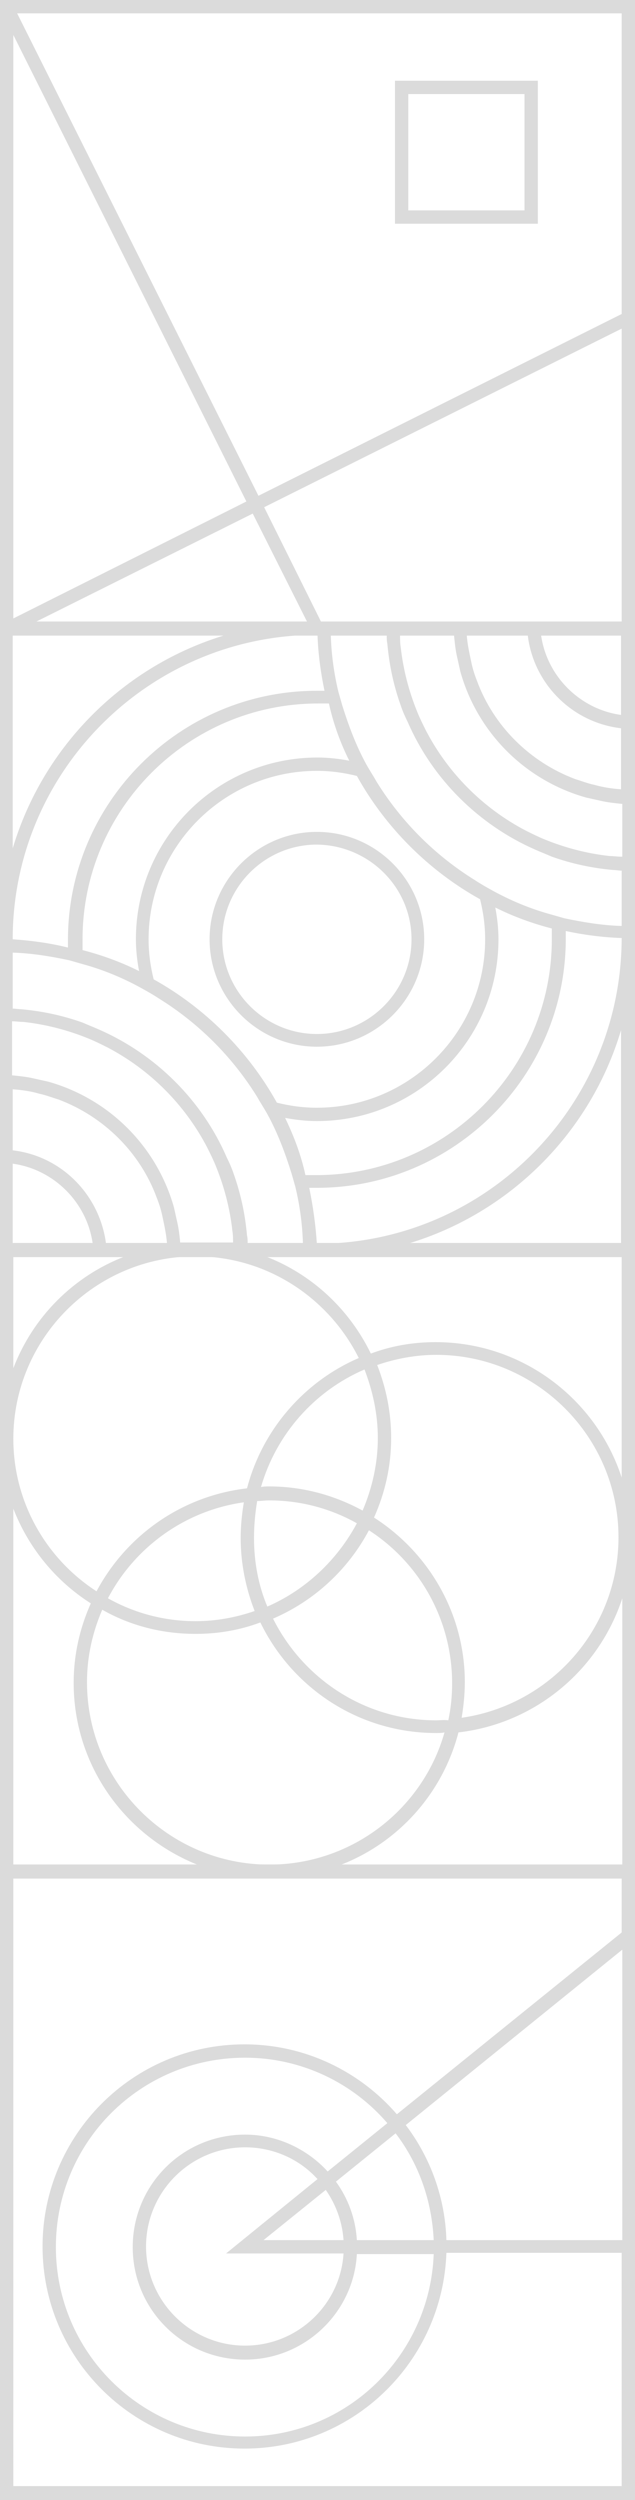 <svg width="45" height="177" viewBox="0 0 45 177" fill="none" xmlns="http://www.w3.org/2000/svg">
<path d="M0 0V45H45V0H0ZM0.945 2.475L17.46 35.505L0.945 43.785V2.475ZM2.475 44.055L17.91 36.36L21.78 44.055H2.475ZM44.055 44.055H22.77L18.72 35.91L44.055 23.265V44.055ZM44.055 22.23L18.315 35.1L1.215 0.945H44.055V22.23Z" fill="#DBDBDB"/>
<path d="M38.115 5.715H27.99V15.84H38.115V5.715ZM37.17 14.895H28.935V6.66H37.17V14.895Z" fill="#DBDBDB"/>
<path d="M38.295 44H37.35H33.075H32.13H28.305H27.36H23.445H22.5H0V66.5V67.445V71.36V72.305V76.13V77.075V81.35V82.295V89H6.705H7.65H11.925H12.87H16.695H17.64H21.555H22.5H45V66.5V65.555V61.64V60.695V56.87V55.925V51.65V50.705V44H38.295ZM24.75 53.855C24.03 53.72 23.265 53.63 22.5 53.63C15.39 53.63 9.63 59.39 9.63 66.5C9.63 67.265 9.72 68.03 9.855 68.75C8.595 68.12 7.245 67.625 5.85 67.265C5.85 66.995 5.85 66.77 5.85 66.5C5.85 57.32 13.32 49.805 22.545 49.805C22.815 49.805 23.04 49.805 23.31 49.805C23.625 51.245 24.12 52.595 24.75 53.855ZM25.29 54.935C27.315 58.58 30.375 61.64 34.02 63.665C34.245 64.565 34.38 65.51 34.38 66.5C34.38 73.07 29.025 78.425 22.455 78.425C21.465 78.425 20.52 78.29 19.62 78.065C17.595 74.42 14.535 71.36 10.89 69.335C10.665 68.435 10.53 67.49 10.53 66.5C10.53 59.93 15.885 54.575 22.455 54.575C23.445 54.575 24.39 54.71 25.29 54.935ZM0.9 44.945H16.02C8.775 47.105 3.06 52.82 0.9 60.065V44.945ZM0.9 66.5C0.9 54.62 10.575 44.945 22.455 44.945C22.455 44.945 22.455 44.945 22.5 44.945C22.545 46.295 22.725 47.6 22.995 48.905C22.815 48.905 22.635 48.905 22.455 48.905C12.735 48.905 4.815 56.825 4.815 66.545C4.815 66.725 4.815 66.905 4.815 67.085C3.555 66.77 2.25 66.59 0.9 66.5ZM0.9 88.055V82.385C3.825 82.79 6.165 85.13 6.57 88.055H0.9ZM7.515 88.055C7.065 84.59 4.365 81.845 0.9 81.44V77.12C1.53 77.165 2.205 77.255 2.79 77.435C3.24 77.525 3.69 77.705 4.14 77.84C7.38 79.055 9.945 81.62 11.115 84.815C11.295 85.265 11.43 85.715 11.52 86.165C11.655 86.795 11.79 87.425 11.835 88.055H7.515ZM12.78 88.055C12.735 87.605 12.69 87.155 12.6 86.705C12.51 86.3 12.42 85.895 12.33 85.49C11.115 81.17 7.74 77.795 3.42 76.58C3.015 76.49 2.61 76.4 2.205 76.31C1.755 76.22 1.305 76.175 0.855 76.13V72.305C1.125 72.305 1.395 72.35 1.665 72.35C3.285 72.53 4.815 72.935 6.255 73.52C6.705 73.7 7.155 73.925 7.605 74.15C10.62 75.725 13.095 78.2 14.67 81.215C14.895 81.665 15.12 82.115 15.3 82.565C15.885 84.005 16.29 85.535 16.47 87.155C16.515 87.425 16.515 87.695 16.515 87.965H12.78V88.055ZM17.55 88.055C17.55 87.875 17.55 87.65 17.505 87.47C17.37 85.94 17.055 84.5 16.56 83.105C16.425 82.7 16.245 82.295 16.065 81.935C14.31 77.885 11.025 74.645 7.02 72.89C6.615 72.71 6.255 72.575 5.85 72.395C4.455 71.9 3.015 71.585 1.485 71.45C1.305 71.45 1.08 71.405 0.9 71.405V67.445C0.9 67.445 0.9 67.445 0.945 67.445C2.295 67.49 3.645 67.715 4.905 67.985C5.22 68.075 5.535 68.165 5.85 68.255C7.335 68.66 8.73 69.245 10.035 69.965C10.44 70.19 10.845 70.415 11.25 70.685C14.085 72.44 16.47 74.825 18.225 77.66C18.45 78.065 18.72 78.47 18.945 78.875C19.665 80.18 20.205 81.62 20.655 83.06C20.745 83.375 20.835 83.69 20.925 84.005C21.24 85.31 21.42 86.615 21.465 87.965C21.465 87.965 21.465 87.965 21.465 88.01H17.55V88.055ZM20.205 79.145C20.925 79.28 21.69 79.37 22.455 79.37C29.565 79.37 35.325 73.61 35.325 66.5C35.325 65.735 35.235 64.97 35.1 64.25C36.36 64.88 37.71 65.375 39.105 65.735C39.105 66.005 39.105 66.23 39.105 66.5C39.105 75.68 31.635 83.195 22.41 83.195C22.14 83.195 21.915 83.195 21.645 83.195C21.33 81.755 20.835 80.45 20.205 79.145ZM44.01 88.055H28.89C36.135 85.895 41.85 80.18 44.01 72.935V88.055ZM22.455 88.055C22.365 86.705 22.185 85.4 21.915 84.095C22.095 84.095 22.275 84.095 22.455 84.095C32.175 84.095 40.095 76.175 40.095 66.455C40.095 66.275 40.095 66.095 40.095 65.915C41.355 66.185 42.705 66.365 44.055 66.41C44.055 66.41 44.055 66.41 44.055 66.455C44.01 78.38 34.335 88.055 22.455 88.055ZM44.01 65.555C42.615 65.51 41.31 65.285 40.005 65.015C39.69 64.925 39.375 64.835 39.06 64.745C37.575 64.34 36.18 63.755 34.875 63.035C34.47 62.81 34.065 62.585 33.66 62.315C30.825 60.56 28.44 58.175 26.685 55.34C26.46 54.935 26.19 54.53 25.965 54.125C25.245 52.82 24.705 51.38 24.255 49.94C24.165 49.625 24.075 49.31 23.985 48.995C23.67 47.69 23.49 46.385 23.445 45.035C23.445 45.035 23.445 45.035 23.445 44.99H27.405C27.405 45.17 27.405 45.395 27.45 45.575C27.585 47.105 27.9 48.545 28.395 49.94C28.53 50.345 28.71 50.75 28.89 51.11C30.645 55.16 33.93 58.4 37.935 60.155C38.34 60.335 38.7 60.47 39.105 60.65C40.5 61.145 41.94 61.46 43.47 61.595C43.65 61.595 43.875 61.64 44.055 61.64V65.555H44.01ZM44.01 60.65C43.74 60.65 43.47 60.605 43.2 60.605C41.58 60.425 40.05 60.02 38.61 59.435C38.16 59.255 37.71 59.03 37.26 58.805C34.245 57.23 31.77 54.755 30.195 51.74C29.97 51.29 29.745 50.84 29.565 50.39C28.98 48.95 28.575 47.42 28.395 45.8C28.35 45.53 28.35 45.26 28.35 44.99H32.175C32.22 45.44 32.265 45.89 32.355 46.34C32.445 46.745 32.535 47.15 32.625 47.555C33.84 51.875 37.215 55.25 41.535 56.465C41.94 56.555 42.345 56.645 42.75 56.735C43.2 56.825 43.65 56.87 44.1 56.915V60.65H44.01ZM44.01 55.88C43.38 55.835 42.75 55.745 42.12 55.565C41.67 55.475 41.22 55.295 40.77 55.16C37.53 53.945 34.965 51.38 33.795 48.185C33.615 47.735 33.48 47.285 33.39 46.835C33.255 46.205 33.12 45.575 33.075 44.945H37.395C37.8 48.41 40.545 51.155 44.01 51.56V55.88ZM44.01 50.615C41.085 50.21 38.745 47.87 38.34 44.945H44.01V50.615Z" fill="#DBDBDB"/>
<path d="M14.852 66.5C14.852 70.685 18.271 74.105 22.456 74.105C26.642 74.105 30.062 70.685 30.062 66.5C30.062 62.315 26.642 58.895 22.456 58.895C18.271 58.895 14.852 62.315 14.852 66.5ZM29.162 66.5C29.162 70.19 26.146 73.205 22.456 73.205C18.767 73.205 15.752 70.19 15.752 66.5C15.752 62.81 18.767 59.795 22.456 59.795C26.146 59.84 29.162 62.81 29.162 66.5Z" fill="#DBDBDB"/>
<path d="M0 88V133H45V88H0ZM18.225 106.27C18.495 106.27 18.765 106.225 19.08 106.225C21.33 106.225 23.445 106.81 25.29 107.845C23.895 110.455 21.645 112.57 18.945 113.74C18.315 112.255 18 110.59 18 108.88C18 107.98 18.09 107.08 18.225 106.27ZM18.045 114.055C16.74 114.505 15.345 114.775 13.86 114.775C11.61 114.775 9.495 114.19 7.65 113.155C9.54 109.555 13.095 106.945 17.28 106.36C17.145 107.17 17.055 108.025 17.055 108.88C17.055 110.68 17.415 112.435 18.045 114.055ZM13.86 115.675C15.48 115.675 17.01 115.405 18.45 114.865C20.7 119.5 25.425 122.695 30.915 122.695C31.095 122.695 31.32 122.695 31.5 122.65C29.97 128.05 24.975 132.01 19.08 132.01C11.97 132.01 6.165 126.205 6.165 119.095C6.165 117.25 6.57 115.54 7.245 113.965C9.225 115.09 11.475 115.675 13.86 115.675ZM30.915 121.795C25.83 121.795 21.465 118.825 19.35 114.595C22.275 113.335 24.66 111.13 26.145 108.34C29.7 110.635 32.04 114.64 32.04 119.185C32.04 120.085 31.95 120.94 31.77 121.795C31.455 121.75 31.185 121.795 30.915 121.795ZM26.505 107.44C27.27 105.73 27.72 103.84 27.72 101.815C27.72 99.97 27.36 98.26 26.73 96.64C28.035 96.19 29.475 95.92 30.915 95.92C38.025 95.92 43.83 101.725 43.83 108.835C43.83 115.36 38.97 120.715 32.715 121.615C32.85 120.805 32.94 119.95 32.94 119.095C32.94 114.235 30.375 109.915 26.505 107.44ZM26.775 101.815C26.775 103.615 26.37 105.37 25.695 106.945C23.715 105.865 21.465 105.235 19.08 105.235C18.9 105.235 18.675 105.235 18.495 105.28C19.575 101.545 22.275 98.485 25.83 96.955C26.415 98.485 26.775 100.105 26.775 101.815ZM17.505 105.37C12.87 105.91 8.955 108.7 6.84 112.66C3.285 110.365 0.945 106.36 0.945 101.86C0.945 94.75 6.75 88.945 13.86 88.945C18.945 88.945 23.31 91.915 25.425 96.145C21.555 97.81 18.585 101.23 17.505 105.37ZM8.865 88.945C5.22 90.34 2.34 93.22 0.945 96.865V88.945H8.865ZM0.945 132.055V106.81C2.025 109.6 3.96 111.94 6.435 113.515C5.67 115.225 5.22 117.115 5.22 119.14C5.22 125.035 8.91 130.03 14.085 132.055H0.945ZM24.075 132.055C28.215 130.48 31.365 126.97 32.49 122.65C37.935 122.02 42.435 118.24 44.1 113.155V132.055H24.075ZM44.055 88.945V104.605C42.255 99.07 37.035 95.02 30.87 95.02C29.25 95.02 27.72 95.29 26.28 95.83C24.75 92.68 22.095 90.205 18.81 88.945H44.055Z" fill="#DBDBDB"/>
<path d="M45 159.54V136.05V132H0V177H45V159.54ZM31.635 158.595C31.545 155.535 30.465 152.7 28.755 150.45L44.1 138.03V158.595H31.635ZM17.37 145.68C21.375 145.68 25.02 147.48 27.45 150.315L23.22 153.735C21.78 152.16 19.665 151.125 17.37 151.125C12.96 151.125 9.405 154.68 9.405 159.09C9.405 163.5 12.96 167.055 17.37 167.055C21.6 167.055 25.065 163.725 25.29 159.585H30.735C30.465 166.74 24.615 172.5 17.37 172.5C9.99 172.5 3.96 166.515 3.96 159.09C3.96 151.665 9.945 145.68 17.37 145.68ZM16.02 159.54H24.345C24.12 163.185 21.06 166.065 17.37 166.065C13.5 166.065 10.35 162.915 10.35 159.045C10.35 155.175 13.5 152.025 17.37 152.025C19.395 152.025 21.24 152.88 22.5 154.275L16.02 159.54ZM23.085 155.04C23.805 156.075 24.255 157.29 24.345 158.595H18.675L23.085 155.04ZM25.29 158.595C25.2 157.065 24.66 155.625 23.805 154.455L28.035 151.035C29.655 153.15 30.6 155.76 30.735 158.595H25.29ZM0.945 176.055V132.945H44.055V136.815L28.125 149.685C25.515 146.67 21.645 144.735 17.325 144.735C9.405 144.735 3.015 151.17 3.015 159.045C3.015 166.965 9.45 173.355 17.325 173.355C25.065 173.355 31.365 167.19 31.635 159.495H44.055V176.01H0.945V176.055Z" fill="#DBDBDB"/>
</svg>
